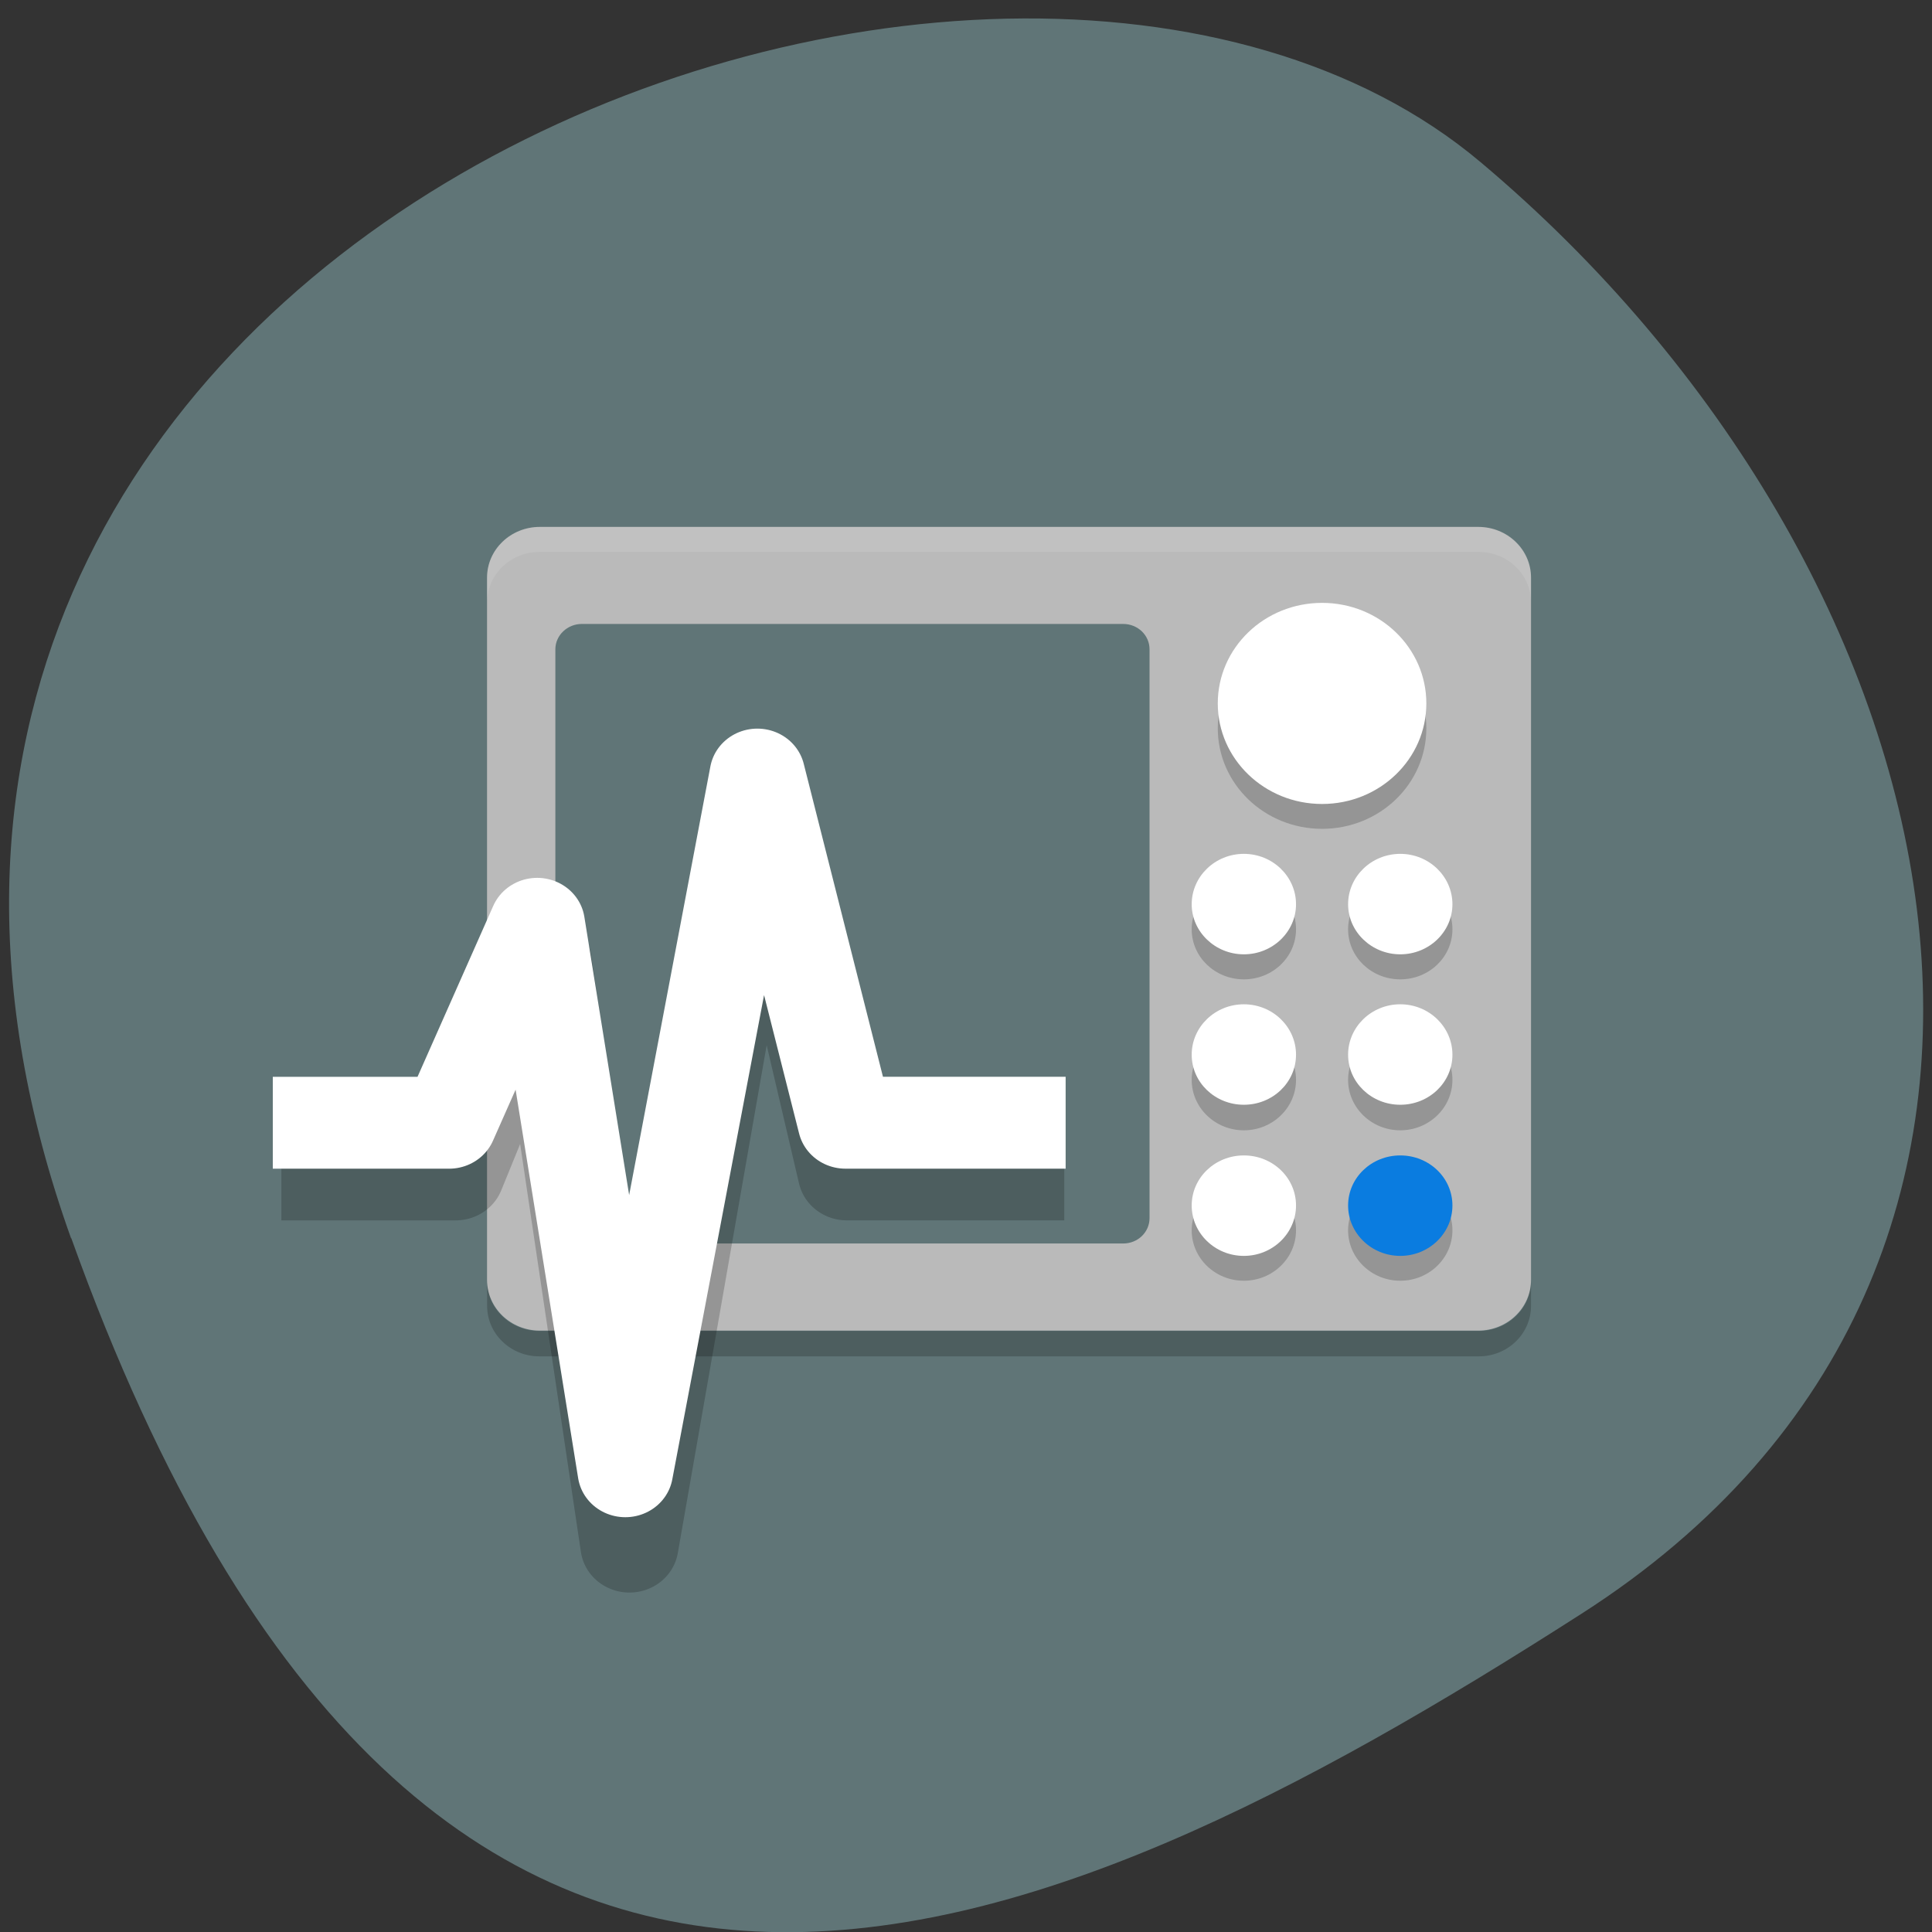 <svg xmlns="http://www.w3.org/2000/svg" viewBox="0 0 22 22"><rect x="0" y="0" width="22" height="22" fill="#333333" stroke="none"/><path d="m 0.809 14.1 c -4.07 -11.355 10.555 -16.879 16.05 -12.254 c 5.496 4.621 7.371 12.547 1.148 16.531 c -6.223 3.988 -13.12 7.082 -17.195 -4.277" fill="#607577"/><path d="m 16.832 6 h -10.684 c -0.332 0 -0.602 0.258 -0.602 0.578 v 7.996 c 0 0.32 0.27 0.578 0.602 0.578 h 10.684 c 0.332 0 0.602 -0.258 0.602 -0.578 v -7.996 c 0 -0.32 -0.27 -0.578 -0.602 -0.578" fill="#bababa"/><path d="m 6.141 6 c -0.328 0 -0.594 0.258 -0.594 0.574 v 0.285 c 0 -0.316 0.266 -0.574 0.594 -0.574 h 10.699 c 0.328 0 0.594 0.258 0.594 0.574 v -0.285 c 0 -0.316 -0.266 -0.574 -0.594 -0.574" fill="#fff" fill-opacity="0.102"/><g fill-opacity="0.2"><path d="m 5.547 14.586 v 0.285 c 0 0.316 0.266 0.574 0.594 0.574 h 10.699 c 0.328 0 0.594 -0.258 0.594 -0.574 v -0.285 c 0 0.316 -0.266 0.57 -0.594 0.57 h -10.699 c -0.328 0 -0.594 -0.254 -0.594 -0.57"/><path d="m 16.539 12.297 c 0 0.316 -0.266 0.574 -0.594 0.574 c -0.328 0 -0.594 -0.258 -0.594 -0.574 c 0 -0.316 0.266 -0.57 0.594 -0.57 c 0.328 0 0.594 0.254 0.594 0.57"/><path d="m 14.758 12.297 c 0 0.316 -0.266 0.574 -0.594 0.574 c -0.328 0 -0.594 -0.258 -0.594 -0.574 c 0 -0.316 0.266 -0.57 0.594 -0.57 c 0.328 0 0.594 0.254 0.594 0.57"/></g><g fill="#fff"><path d="m 16.539 12.01 c 0 0.316 -0.266 0.57 -0.594 0.57 c -0.328 0 -0.594 -0.254 -0.594 -0.57 c 0 -0.316 0.266 -0.574 0.594 -0.574 c 0.328 0 0.594 0.258 0.594 0.574"/><path d="m 14.758 12.01 c 0 0.316 -0.266 0.57 -0.594 0.57 c -0.328 0 -0.594 -0.254 -0.594 -0.57 c 0 -0.316 0.266 -0.574 0.594 -0.574 c 0.328 0 0.594 0.258 0.594 0.574"/></g><path d="m 6.625 7.105 h 6.164 c 0.168 0 0.301 0.129 0.301 0.289 v 6.477 c 0 0.16 -0.133 0.289 -0.301 0.289 h -6.164 c -0.164 0 -0.301 -0.129 -0.301 -0.289 v -6.477 c 0 -0.16 0.137 -0.289 0.301 -0.289" fill="#607577"/><g fill-opacity="0.2"><path d="m 16.539 14.01 c 0 0.316 -0.266 0.574 -0.594 0.574 c -0.328 0 -0.594 -0.258 -0.594 -0.574 c 0 -0.313 0.266 -0.57 0.594 -0.57 c 0.328 0 0.594 0.258 0.594 0.57"/><path d="m 14.758 14.01 c 0 0.316 -0.266 0.574 -0.594 0.574 c -0.328 0 -0.594 -0.258 -0.594 -0.574 c 0 -0.313 0.266 -0.57 0.594 -0.57 c 0.328 0 0.594 0.258 0.594 0.57"/></g><path d="m 16.539 13.727 c 0 0.316 -0.266 0.574 -0.594 0.574 c -0.328 0 -0.594 -0.258 -0.594 -0.574 c 0 -0.316 0.266 -0.57 0.594 -0.57 c 0.328 0 0.594 0.254 0.594 0.57" fill="#0a7ce0"/><path d="m 14.758 13.727 c 0 0.316 -0.266 0.574 -0.594 0.574 c -0.328 0 -0.594 -0.258 -0.594 -0.574 c 0 -0.316 0.266 -0.57 0.594 -0.57 c 0.328 0 0.594 0.254 0.594 0.57" fill="#fff"/><g fill-opacity="0.2"><path d="m 16.539 10.582 c 0 0.316 -0.266 0.57 -0.594 0.57 c -0.328 0 -0.594 -0.254 -0.594 -0.57 c 0 -0.316 0.266 -0.574 0.594 -0.574 c 0.328 0 0.594 0.258 0.594 0.574"/><path d="m 14.758 10.582 c 0 0.316 -0.266 0.57 -0.594 0.57 c -0.328 0 -0.594 -0.254 -0.594 -0.57 c 0 -0.316 0.266 -0.574 0.594 -0.574 c 0.328 0 0.594 0.258 0.594 0.574"/></g><g fill="#fff"><path d="m 16.539 10.297 c 0 0.313 -0.266 0.57 -0.594 0.57 c -0.328 0 -0.594 -0.258 -0.594 -0.57 c 0 -0.316 0.266 -0.574 0.594 -0.574 c 0.328 0 0.594 0.258 0.594 0.574"/><path d="m 14.758 10.297 c 0 0.313 -0.266 0.57 -0.594 0.57 c -0.328 0 -0.594 -0.258 -0.594 -0.57 c 0 -0.316 0.266 -0.574 0.594 -0.574 c 0.328 0 0.594 0.258 0.594 0.574"/></g><g fill="none" stroke-linejoin="round" transform="matrix(0.297 0 0 0.286 4.36 3.717)"><path d="m -3.892 33.714 h 6.679 l 3.326 -8.468 l 3.34 23.286 l 4.996 -29.651 l 3.34 14.832 h 8.336" stroke-opacity="0.2" stroke="#000" stroke-width="3.759"/><path d="m -4.221 31.706 h 6.758 l 3.379 -7.921 l 3.379 21.797 l 5.062 -27.739 l 3.379 13.862 h 8.441" stroke="#fff" stroke-width="3.659"/></g><path d="m 16.242 8.293 c 0 0.633 -0.531 1.145 -1.187 1.145 c -0.656 0 -1.188 -0.512 -1.188 -1.145 c 0 -0.633 0.531 -1.145 1.188 -1.145 c 0.656 0 1.187 0.512 1.187 1.145" fill-opacity="0.2"/><path d="m 16.242 8.01 c 0 0.633 -0.531 1.145 -1.187 1.145 c -0.656 0 -1.188 -0.512 -1.188 -1.145 c 0 -0.633 0.531 -1.145 1.188 -1.145 c 0.656 0 1.187 0.512 1.187 1.145" fill="#fff"/></svg>